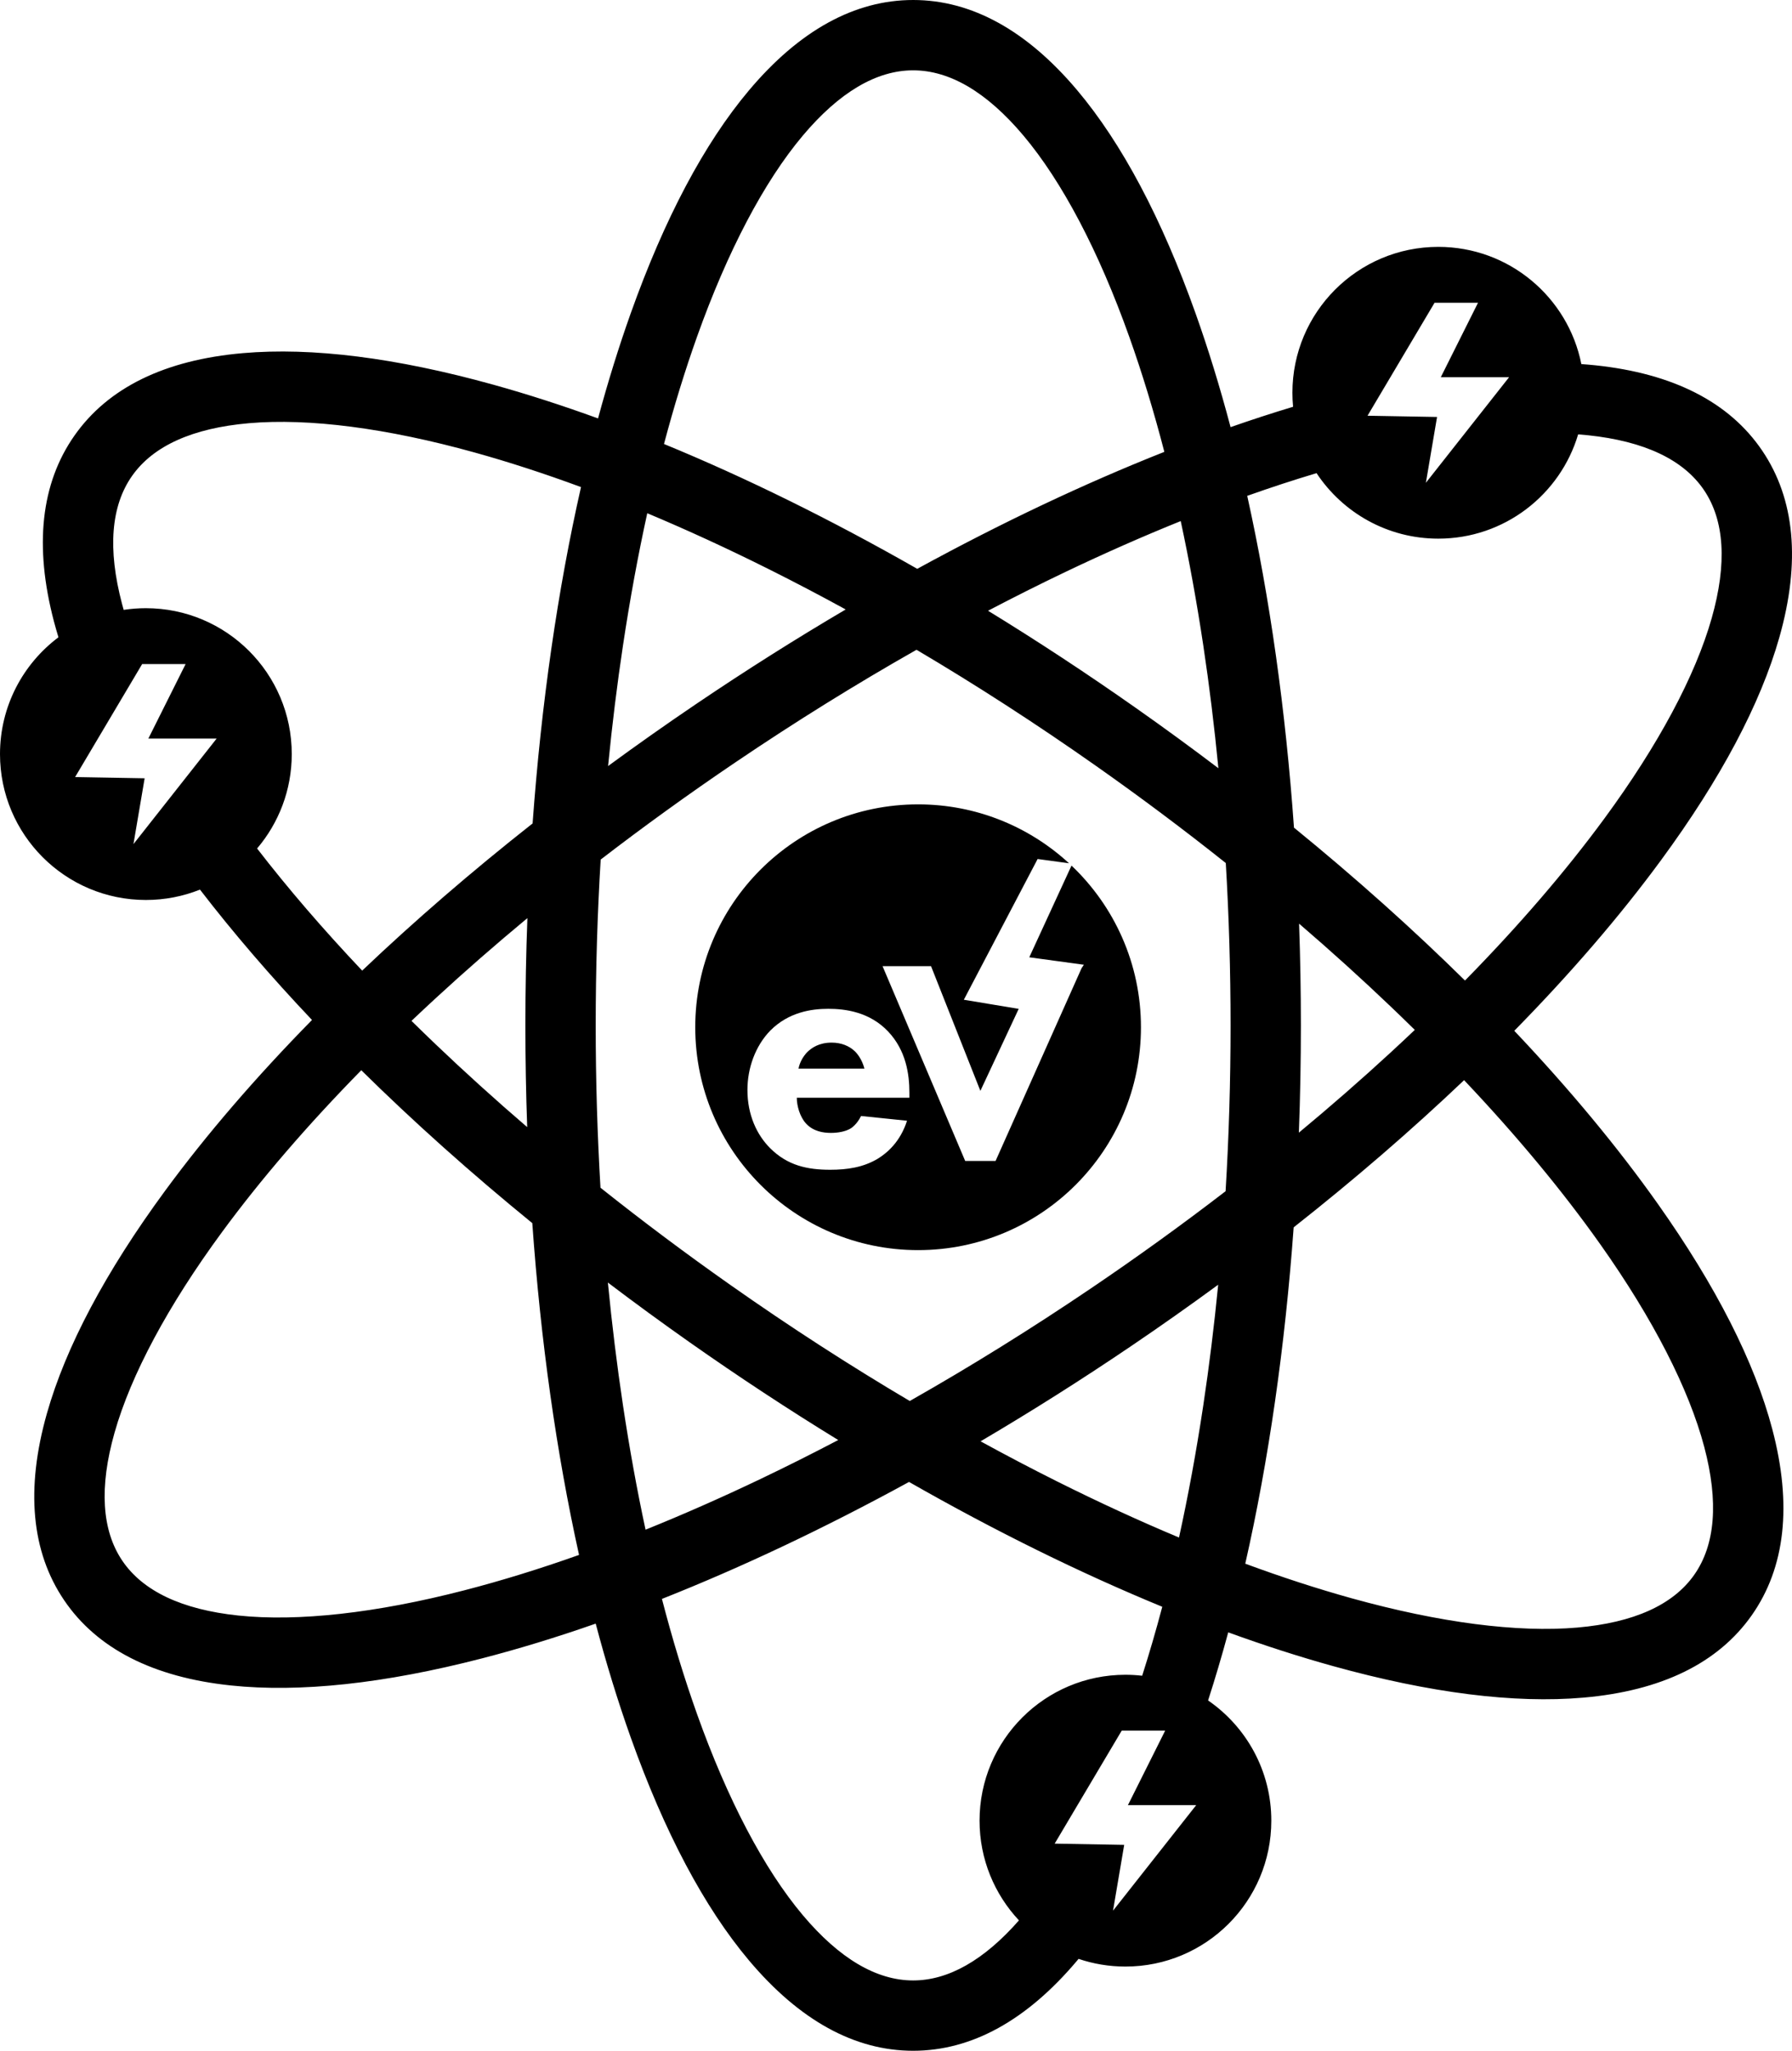 <?xml version="1.0" encoding="UTF-8" standalone="no"?>
<!DOCTYPE svg PUBLIC "-//W3C//DTD SVG 1.1//EN" "http://www.w3.org/Graphics/SVG/1.1/DTD/svg11.dtd">
<svg xmlns="http://www.w3.org/2000/svg" xmlns:xlink="http://www.w3.org/1999/xlink" version="1.1" width="1581.79pt" height="1810pt" viewBox="0 0 1581.79 1810">
<g enable-background="new">
<g>
<g id="Layer-1" data-name="Layer 1">
<clipPath id="cp0">
<path transform="matrix(1,0,0,-1,0,1810)" d="M 0 1810 L 1581.793 1810 L 1581.793 0 L 0 0 Z "/>
</clipPath>
<g clip-path="url(#cp0)">
<path transform="matrix(1,0,0,-1,1495.459,1389.977)" d="M 0 0 C -18.661 -26.528 -53.375 -42.175 -103.179 -46.507 C -156.042 -51.106 -224.895 -42.173 -302.295 -20.677 C -332.618 -12.254 -363.987 -2.051 -396.268 9.875 C -375.643 100.845 -361.201 201.171 -353.546 306.728 C -299.708 349.155 -249.287 392.711 -203.112 436.631 C -156.498 387.397 -116.161 338.798 -82.702 291.497 C -36.311 225.916 -4.635 164.132 8.902 112.827 C 21.656 64.488 18.661 26.528 0 0 M -348.772 574.773 C -320.681 550.641 -293.591 526.152 -267.642 501.363 C -260.526 494.565 -253.525 487.775 -246.637 480.992 C -253.646 474.335 -260.768 467.671 -268.005 461.002 C -293.938 437.106 -320.964 413.52 -348.954 390.294 C -347.776 421.541 -347.174 453.133 -347.174 484.977 C -347.174 515.161 -347.712 545.12 -348.772 574.773 M -333.344 972.378 C -310.299 937.543 -270.777 914.562 -225.882 914.562 C -167.528 914.562 -118.25 953.382 -102.439 1006.603 C -99.486 1006.38 -96.57 1006.126 -93.711 1005.825 C -43.992 1000.597 -9.565 984.327 8.615 957.468 C 26.796 930.608 29.107 892.601 15.485 844.5 C 1.028 793.446 -31.755 732.243 -79.318 667.507 C -113.623 620.815 -154.828 572.95 -202.321 524.562 C -248.52 570.117 -299.121 615.375 -353.274 659.512 C -360.646 763.445 -374.596 862.358 -394.538 952.343 C -373.745 959.724 -353.343 966.396 -333.344 972.378 M -229.17 1122.779 L -190.814 1122.779 L -223.69 1057.026 L -163.417 1057.026 L -236.841 963.876 L -226.978 1021.958 L -288.347 1023.054 Z M -413.642 338.619 C -451.748 309.306 -491.38 280.691 -532.38 252.939 C -585.391 217.059 -638.889 183.825 -692.422 153.466 C -745.4 184.784 -798.292 218.974 -850.648 255.803 C -890.279 283.681 -928.578 312.365 -965.414 341.692 C -968.207 388.693 -969.633 436.522 -969.633 484.977 C -969.633 534.486 -968.152 583.347 -965.236 631.334 C -927.131 660.647 -887.498 689.262 -846.498 717.014 C -793.488 752.895 -739.99 786.128 -686.456 816.487 C -633.478 785.169 -580.586 750.979 -528.23 714.15 C -488.599 686.272 -450.3 657.588 -413.464 628.261 C -410.671 581.26 -409.245 533.431 -409.245 484.977 C -409.245 435.467 -410.726 386.606 -413.642 338.619 M -433.356 149.412 C -439.464 108.868 -446.611 70.001 -454.752 32.954 C -489.737 47.61 -525.64 64.127 -562.314 82.458 C -584.807 93.701 -607.351 105.53 -629.91 117.88 C -585.725 143.88 -541.478 171.828 -497.587 201.536 C -471.217 219.386 -445.392 237.593 -420.176 256.083 C -423.72 219.885 -428.104 184.282 -433.356 149.412 M -513.003 -296.386 L -503.14 -238.305 L -564.509 -237.208 L -505.331 -137.483 L -466.976 -137.483 L -499.852 -203.236 L -439.579 -203.236 Z M -596.026 -304.945 C -626.939 -340.117 -658.344 -357.952 -689.439 -357.952 C -721.873 -357.952 -754.644 -338.562 -786.842 -300.318 C -821.018 -259.728 -853.326 -198.273 -880.275 -122.598 C -891.564 -90.896 -901.878 -57.045 -911.176 -21.216 C -840.549 6.744 -767.18 41.475 -693.065 82.021 C -617.134 38.688 -541.889 1.593 -469.524 -28.158 C -475.089 -49.15 -481.008 -69.445 -487.27 -89.018 C -492.119 -88.463 -497.046 -88.169 -502.044 -88.169 C -573.159 -88.169 -630.81 -145.819 -630.81 -216.935 C -630.81 -250.974 -617.596 -281.921 -596.026 -304.945 M -945.522 149.412 C -950.867 184.898 -955.311 221.146 -958.887 258.006 C -935.242 240.078 -911.049 222.4 -886.361 205.034 C -843.012 174.541 -799.275 145.801 -755.565 119.011 C -778.342 107.068 -801.095 95.647 -823.787 84.811 C -858.484 68.241 -892.475 53.252 -925.637 39.885 C -933.155 74.839 -939.795 111.391 -945.522 149.412 M -945.522 820.541 C -939.415 861.085 -932.268 899.952 -924.126 936.999 C -889.141 922.344 -853.239 905.827 -816.564 887.495 C -794.071 876.252 -771.528 864.423 -748.968 852.073 C -793.154 826.073 -837.401 798.125 -881.291 768.417 C -907.662 750.567 -933.487 732.36 -958.703 713.87 C -955.159 750.068 -950.774 785.671 -945.522 820.541 M -880.275 1092.551 C -853.326 1168.226 -821.018 1229.681 -786.842 1270.271 C -754.644 1308.514 -721.873 1327.905 -689.439 1327.905 C -657.005 1327.905 -624.234 1308.514 -592.037 1270.271 C -557.861 1229.681 -525.553 1168.226 -498.603 1092.551 C -487.314 1060.849 -477.001 1026.997 -467.702 991.169 C -538.33 963.209 -611.699 928.479 -685.813 887.932 C -761.744 931.265 -836.989 968.36 -909.354 998.111 C -900.536 1031.377 -890.832 1062.904 -880.275 1092.551 M -433.356 820.541 C -428.011 785.055 -423.568 748.808 -419.992 711.947 C -443.636 729.875 -467.83 747.553 -492.518 764.919 C -535.866 795.412 -579.603 824.152 -623.314 850.942 C -600.536 862.885 -577.783 874.306 -555.092 885.143 C -520.395 901.712 -486.404 916.702 -453.242 930.068 C -445.724 895.114 -439.084 858.562 -433.356 820.541 M -1025.333 663.226 C -1079.17 620.798 -1129.592 577.242 -1175.766 533.322 C -1210.195 569.686 -1241.188 605.701 -1268.527 641.105 C -1249.446 663.563 -1237.927 692.647 -1237.927 724.427 C -1237.927 795.542 -1295.578 853.192 -1366.693 853.192 C -1373.356 853.192 -1379.9 852.687 -1386.29 851.71 C -1386.807 853.527 -1387.307 855.335 -1387.78 857.127 C -1400.534 905.465 -1397.539 943.425 -1378.879 969.953 C -1360.218 996.481 -1325.503 1012.128 -1275.699 1016.461 C -1222.837 1021.06 -1153.984 1012.127 -1076.583 990.629 C -1046.261 982.207 -1014.892 972.004 -982.61 960.078 C -1003.236 869.108 -1017.678 768.782 -1025.333 663.226 M -1030.106 395.18 C -1058.198 419.312 -1085.287 443.801 -1111.237 468.59 C -1118.353 475.388 -1125.353 482.179 -1132.242 488.961 C -1125.232 495.619 -1118.11 502.282 -1110.874 508.951 C -1084.941 532.847 -1057.915 556.434 -1029.925 579.659 C -1031.103 548.412 -1031.705 516.82 -1031.705 484.977 C -1031.705 454.792 -1031.166 424.833 -1030.106 395.18 M -1085.62 -13.628 C -1163.395 -33.729 -1232.397 -41.421 -1285.168 -35.871 C -1334.886 -30.644 -1369.314 -14.374 -1387.494 12.485 C -1405.675 39.345 -1407.986 77.353 -1394.364 125.453 C -1379.906 176.507 -1347.124 237.711 -1299.56 302.446 C -1265.255 349.138 -1224.051 397.003 -1176.557 445.391 C -1130.359 399.836 -1079.758 354.578 -1025.604 310.441 C -1018.233 206.508 -1004.282 107.595 -984.341 17.61 C -1019.224 5.228 -1053.038 -5.207 -1085.62 -13.628 M -1377.652 644.975 L -1367.789 703.057 L -1429.158 704.152 L -1369.981 803.878 L -1331.625 803.878 L -1364.501 738.125 L -1304.228 738.125 Z M -32.027 327.343 C -67.547 377.556 -110.219 428.898 -158.812 480.202 C -109.303 530.623 -65.714 581.188 -29.297 630.755 C 23.354 702.416 58.514 768.64 75.208 827.587 C 94.051 894.127 88.941 949.531 60.019 992.261 C 31.096 1034.991 -18.442 1060.324 -87.22 1067.556 C -91.288 1067.983 -95.421 1068.342 -99.61 1068.641 C -111.371 1127.634 -163.432 1172.093 -225.882 1172.093 C -296.998 1172.093 -354.648 1114.443 -354.648 1043.327 C -354.648 1039.156 -354.442 1035.034 -354.054 1030.965 C -372.185 1025.493 -390.587 1019.506 -409.241 1012.984 C -418.561 1048.2 -428.87 1081.756 -440.13 1113.375 C -469.961 1197.145 -505.095 1263.383 -544.553 1310.249 C -589.094 1363.152 -637.841 1389.977 -689.439 1389.977 C -741.037 1389.977 -789.784 1363.152 -834.325 1310.249 C -873.784 1263.383 -908.917 1197.145 -938.749 1113.375 C -949.185 1084.068 -958.803 1053.096 -967.574 1020.683 C -999.132 1032.157 -1029.999 1042.11 -1059.972 1050.436 C -1145.653 1074.233 -1220.043 1083.607 -1281.078 1078.299 C -1349.974 1072.305 -1399.961 1047.868 -1429.647 1005.665 C -1459.334 963.463 -1465.44 908.159 -1447.797 841.291 C -1446.598 836.745 -1445.277 832.148 -1443.862 827.514 C -1475.189 804.026 -1495.459 766.594 -1495.459 724.427 C -1495.459 653.311 -1437.809 595.66 -1366.693 595.66 C -1349.817 595.66 -1333.702 598.912 -1318.934 604.814 C -1289.659 566.767 -1256.53 528.248 -1220.067 489.751 C -1269.575 439.33 -1313.164 388.765 -1349.582 339.198 C -1402.233 267.537 -1437.393 201.313 -1454.086 142.366 C -1472.93 75.826 -1467.82 20.422 -1438.897 -22.308 C -1409.975 -65.038 -1360.436 -90.371 -1291.659 -97.603 C -1230.73 -104.009 -1156.183 -95.976 -1070.088 -73.724 C -1037.592 -65.325 -1004.025 -55.054 -969.637 -43.031 C -960.318 -78.247 -950.009 -111.803 -938.749 -143.421 C -908.917 -227.191 -873.784 -293.43 -834.325 -340.296 C -789.784 -393.199 -741.037 -420.023 -689.439 -420.023 C -637.841 -420.023 -589.094 -393.199 -544.553 -340.296 C -544.17 -339.841 -543.789 -339.371 -543.407 -338.912 C -530.424 -343.313 -516.513 -345.7 -502.044 -345.7 C -430.928 -345.7 -373.278 -288.05 -373.278 -216.935 C -373.278 -172.908 -395.378 -134.05 -429.085 -110.828 C -422.821 -91.416 -416.89 -71.368 -411.305 -50.729 C -379.746 -62.204 -348.88 -72.157 -318.906 -80.482 C -233.226 -104.28 -158.835 -113.654 -97.801 -108.346 C -28.904 -102.352 21.082 -77.915 50.769 -35.712 C 80.456 6.49 86.562 61.794 68.919 128.662 C 53.289 187.899 19.326 254.746 -32.027 327.343 " fill="#000000"/>
<path transform="matrix(1,0,0,-1,734.071,920.21)" d="M 0 0 C -11.042 0 -17.609 -4.477 -21.787 -8.655 C -25.07 -12.236 -28.054 -17.012 -29.248 -22.98 L 28.95 -22.98 C 28.651 -21.787 26.562 -13.43 20.295 -7.461 C 15.519 -2.984 8.655 0 0 0 " fill="#000000"/>
<path transform="matrix(1,0,0,-1,802.714,968.857)" d="M 0 0 L -99.384 0 C -99.384 -7.163 -96.698 -16.713 -91.326 -22.682 C -84.76 -29.845 -75.807 -31.039 -69.24 -31.039 C -62.973 -31.039 -56.407 -29.845 -51.931 -27.159 C -51.333 -26.86 -46.26 -23.577 -42.679 -16.116 L -2.09 -20.294 C -8.058 -39.097 -19.996 -48.945 -27.756 -53.721 C -40.589 -61.48 -54.915 -63.569 -69.838 -63.569 C -89.834 -63.569 -107.442 -59.988 -122.962 -44.469 C -134.601 -32.829 -142.958 -15.221 -142.958 6.864 C -142.958 25.966 -136.094 45.663 -122.663 59.392 C -106.547 75.508 -86.551 78.493 -71.628 78.493 C -56.706 78.493 -35.217 75.807 -18.803 58.497 C -2.985 41.783 0 20.892 0 4.478 Z M 143.102 204.89 L 105.82 123.951 L 153.27 117.48 L 153.445 117.6 L 153.384 117.465 L 154.01 117.38 L 151.965 114.283 L 76.07 -55.806 L 49.26 -55.806 L -23.694 116.139 L 19.099 116.139 L 62.665 6.063 L 96.483 78.434 L 48.054 86.487 L 113.188 210.705 L 140.918 206.924 C 105.875 239.202 59.088 258.924 7.689 258.924 C -100.951 258.924 -189.021 170.854 -189.021 62.214 C -189.021 -46.427 -100.951 -134.497 7.689 -134.497 C 116.329 -134.497 204.399 -46.427 204.399 62.214 C 204.399 118.381 180.855 169.047 143.102 204.89 " fill="#000000"/>
</g>
</g>
</g>
</g>
</svg>
